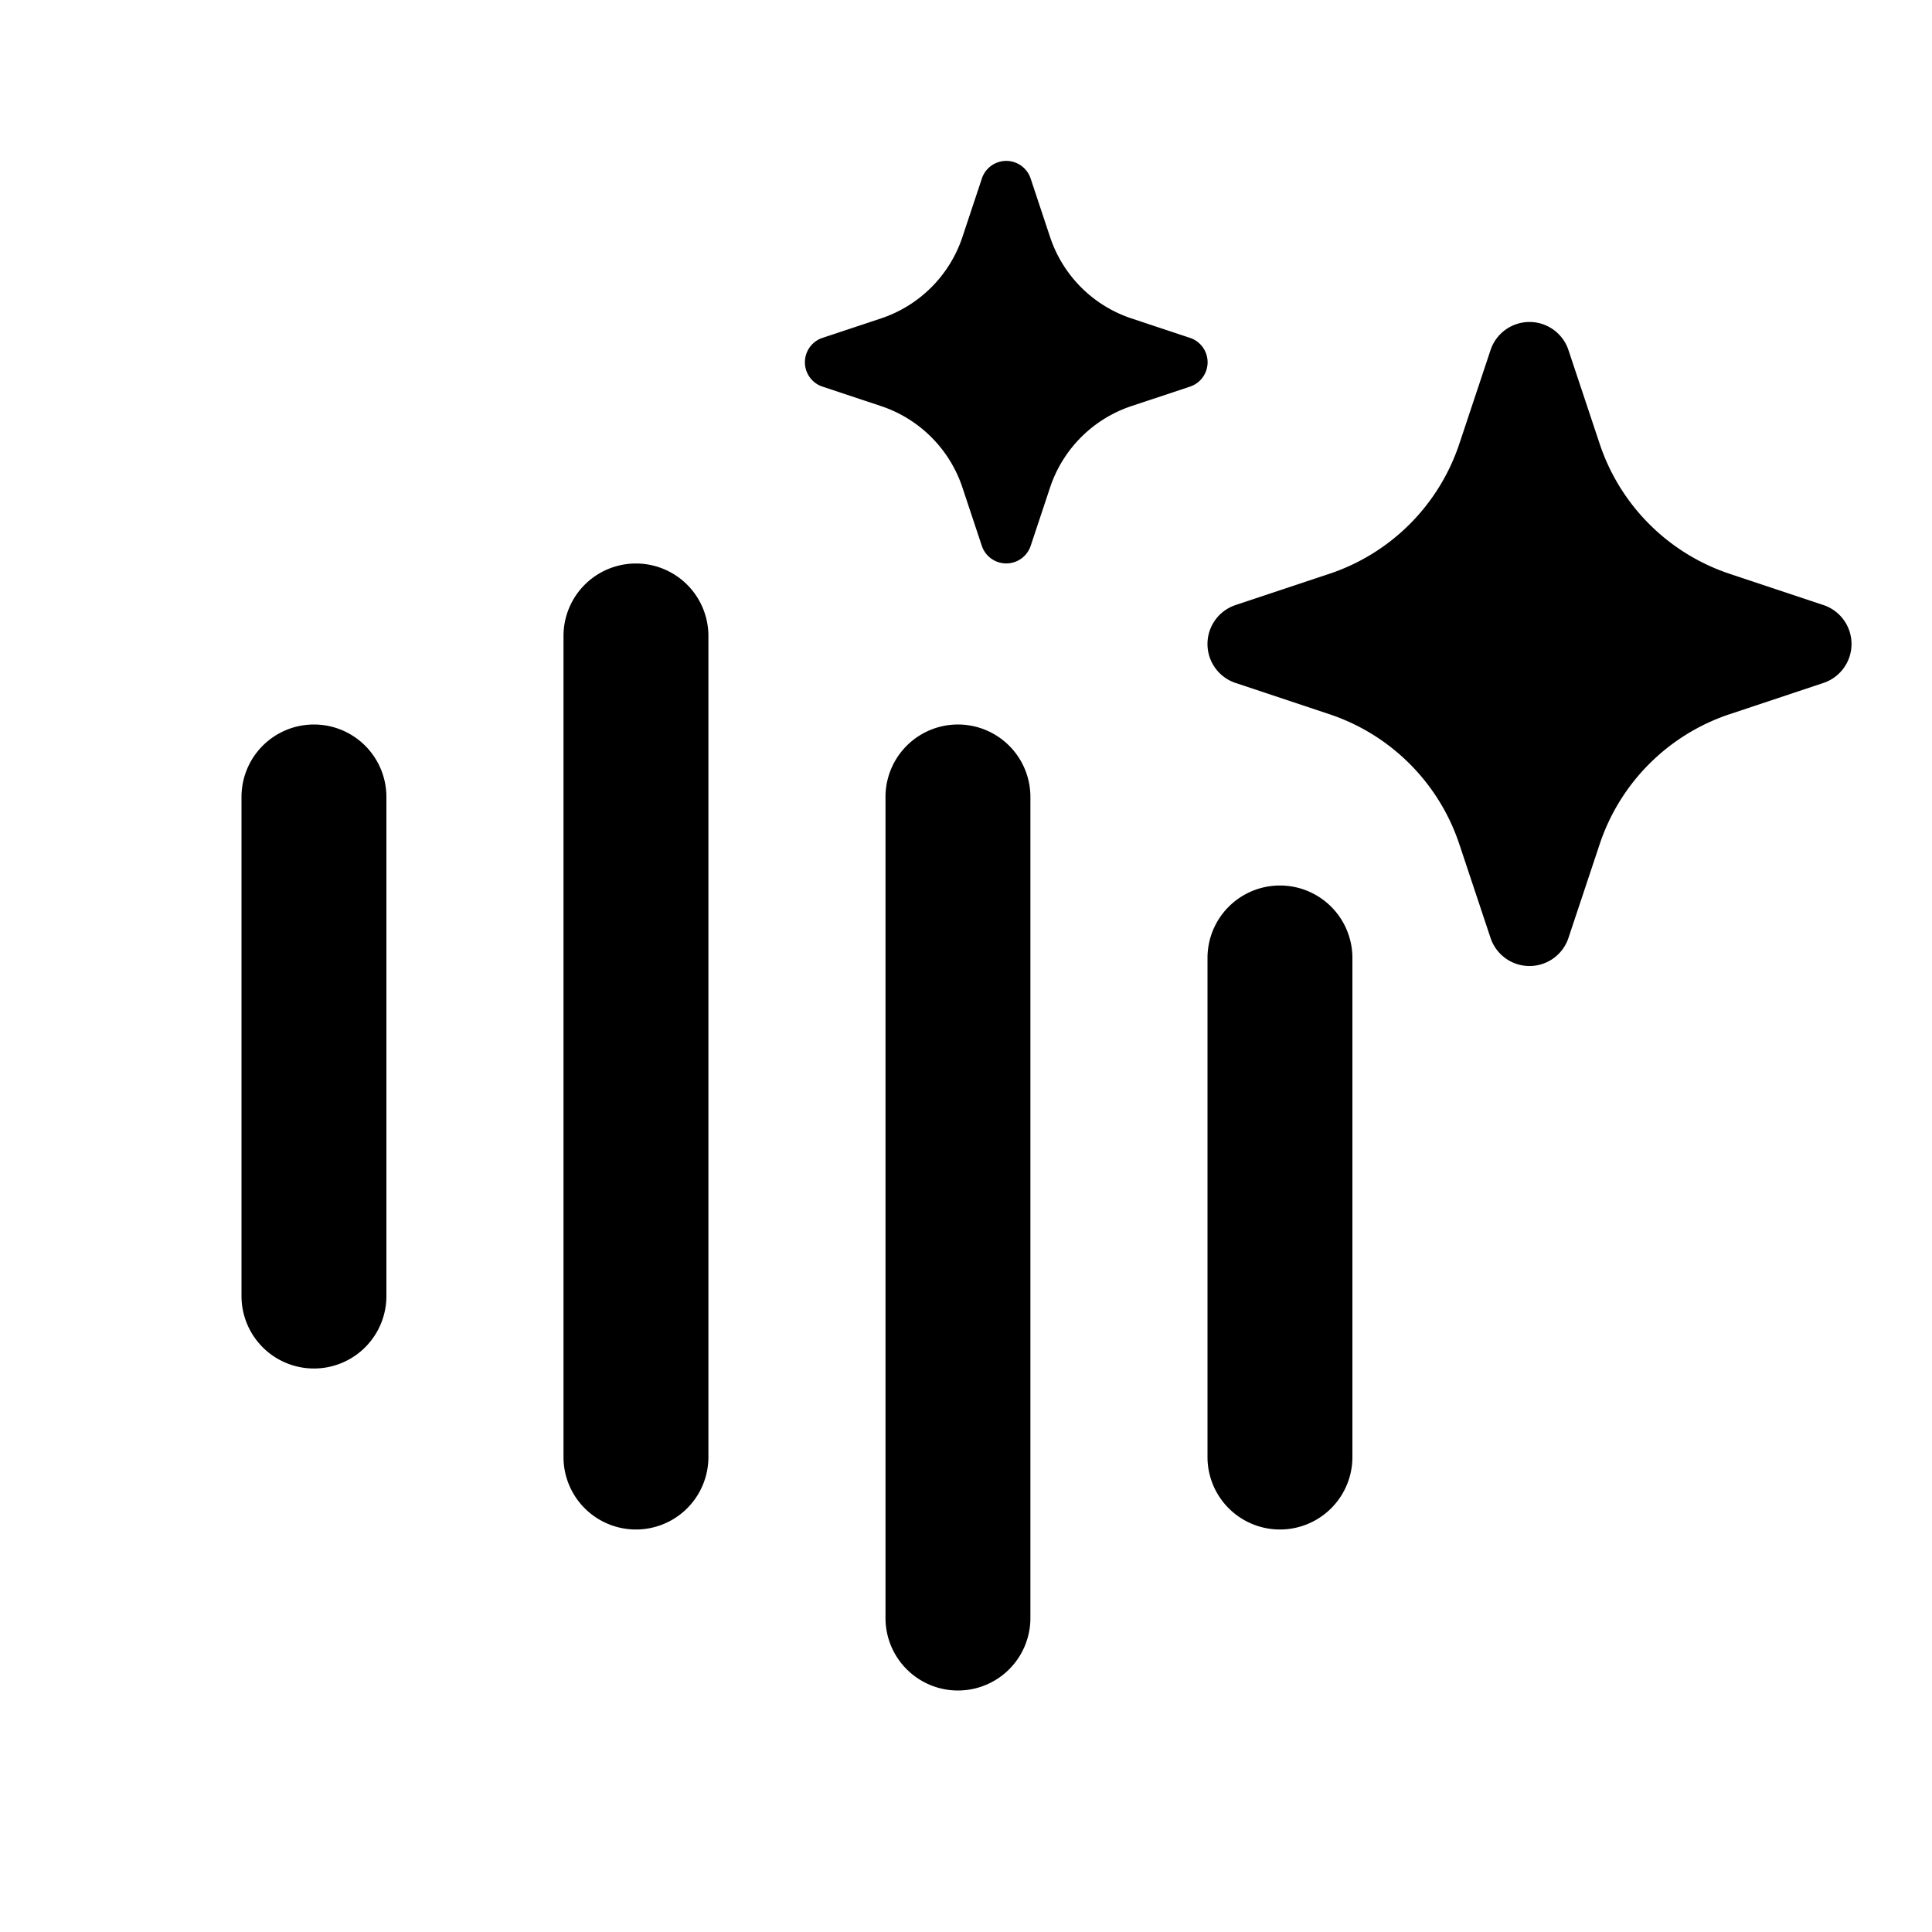 <svg xmlns="http://www.w3.org/2000/svg" width="24" height="24" fill="currentColor" viewBox="0 0 24 24"><path d="M12.803 2.218a.319.319 0 0 0-.606 0l-.242.728c-.159.476-.533.85-1.009 1.009l-.728.242a.319.319 0 0 0 0 .606l.728.242c.476.159.85.533 1.009 1.009l.242.728a.32.32 0 0 0 .606 0l.242-.728c.159-.476.533-.85 1.009-1.009l.728-.242a.319.319 0 0 0 0-.606l-.728-.242a1.595 1.595 0 0 1-1.009-1.009l-.242-.728Zm6.681 2.131a.51.51 0 0 0-.968 0l-.388 1.165a2.552 2.552 0 0 1-1.614 1.614l-1.165.388a.51.51 0 0 0 0 .968l1.165.388c.762.254 1.36.852 1.614 1.614l.388 1.165a.51.51 0 0 0 .968 0l.388-1.165a2.552 2.552 0 0 1 1.614-1.614l1.165-.388a.51.51 0 0 0 0-.968l-1.165-.388a2.552 2.552 0 0 1-1.614-1.614l-.388-1.165ZM7.9 7a.9.9 0 0 1 .9.9v10.2a.9.9 0 1 1-1.8 0V7.9a.9.9 0 0 1 .9-.9Zm-4 2a.9.9 0 0 1 .9.9v6.2a.9.9 0 1 1-1.8 0V9.9a.9.9 0 0 1 .9-.9Zm8.9.9a.9.9 0 1 0-1.8 0v10.2a.9.9 0 0 0 1.8 0V9.9Zm3.1 1.1a.9.9 0 0 1 .9.9v6.2a.9.9 0 1 1-1.8 0v-6.2a.9.9 0 0 1 .9-.9Z"/></svg>
